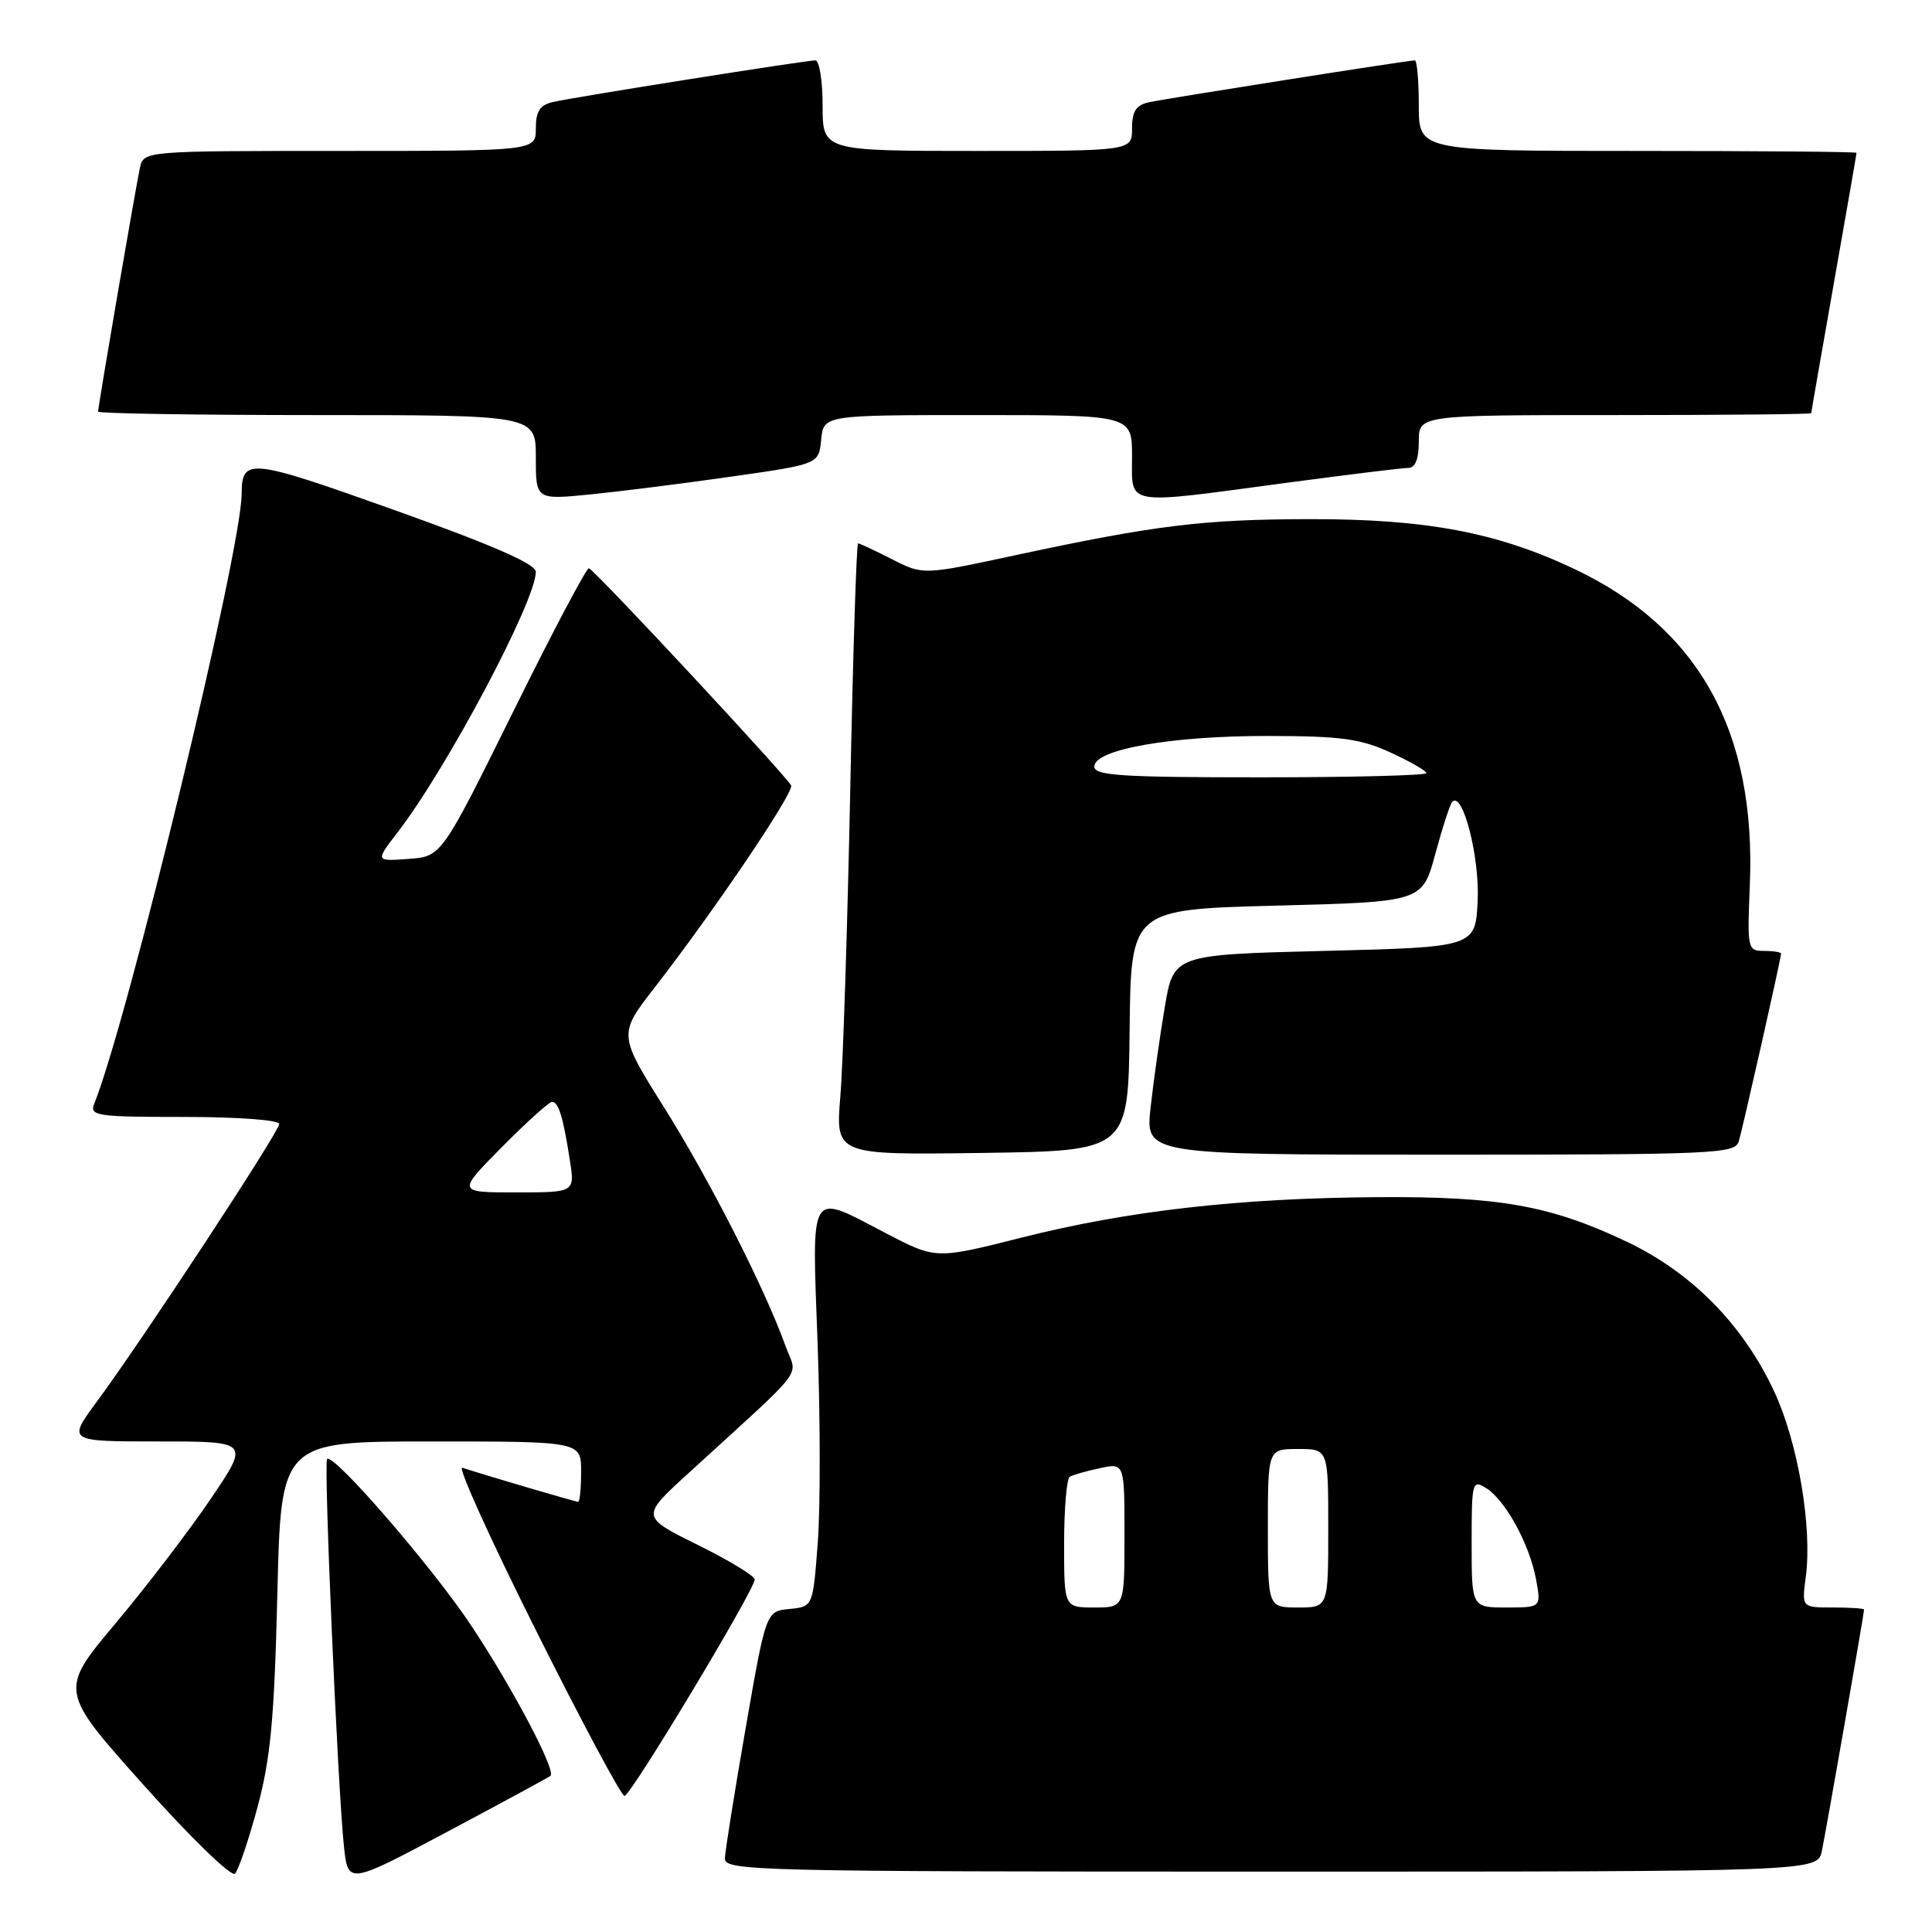 <?xml version="1.0" encoding="UTF-8" standalone="no"?>
<!DOCTYPE svg PUBLIC "-//W3C//DTD SVG 1.1//EN" "http://www.w3.org/Graphics/SVG/1.1/DTD/svg11.dtd" >
<svg xmlns="http://www.w3.org/2000/svg" xmlns:xlink="http://www.w3.org/1999/xlink" version="1.1" viewBox="0 0 256 256">
 <g >
 <path fill="currentColor"
d=" M 72.94 235.31 C 73.73 234.66 67.97 223.74 62.47 215.44 C 57.33 207.69 44.18 192.49 43.34 193.33 C 42.87 193.80 44.75 236.88 45.57 244.61 C 46.11 249.73 46.11 249.73 59.30 242.70 C 66.56 238.84 72.70 235.51 72.94 235.31 Z  M 34.12 239.46 C 35.86 232.98 36.35 227.73 36.75 211.25 C 37.23 191.00 37.23 191.00 57.12 191.00 C 77.00 191.00 77.00 191.00 77.00 195.00 C 77.00 197.20 76.82 199.00 76.61 199.00 C 76.25 199.00 64.20 195.45 61.26 194.48 C 60.58 194.26 64.97 203.96 71.02 216.04 C 77.06 228.12 82.34 237.99 82.75 237.97 C 83.59 237.94 100.00 210.65 100.00 209.30 C 100.00 208.82 96.61 206.76 92.46 204.71 C 84.91 200.97 84.91 200.97 91.19 195.24 C 107.28 180.52 105.64 182.67 104.08 178.34 C 101.35 170.73 94.01 156.31 88.02 146.78 C 81.92 137.05 81.92 137.05 86.80 130.78 C 94.64 120.67 105.19 105.06 104.83 104.09 C 104.46 103.09 78.90 75.62 78.04 75.30 C 77.74 75.18 73.22 83.73 68.00 94.30 C 58.50 113.50 58.50 113.50 54.12 113.81 C 49.73 114.13 49.73 114.13 52.67 110.31 C 59.22 101.82 71.00 79.62 71.00 75.77 C 71.00 74.73 65.28 72.23 52.33 67.61 C 32.96 60.70 32.05 60.61 32.02 65.47 C 31.96 73.09 17.00 134.96 12.49 146.25 C 11.84 147.86 12.79 148.00 24.39 148.00 C 31.51 148.00 37.00 148.41 37.00 148.93 C 37.00 149.96 18.93 177.47 12.82 185.74 C 8.94 191.00 8.94 191.00 21.00 191.00 C 33.06 191.00 33.06 191.00 27.99 198.51 C 25.20 202.64 19.53 210.07 15.38 215.02 C 7.83 224.01 7.83 224.01 19.06 236.56 C 25.23 243.47 30.66 248.74 31.13 248.27 C 31.59 247.81 32.94 243.84 34.12 239.46 Z  M 241.41 245.25 C 241.98 242.51 247.00 213.80 247.00 213.28 C 247.00 213.12 245.14 213.00 242.87 213.00 C 238.74 213.00 238.74 213.00 239.27 208.99 C 240.16 202.37 238.24 191.12 235.07 184.33 C 230.93 175.49 224.17 168.63 215.57 164.54 C 205.47 159.74 198.65 158.52 182.50 158.63 C 164.23 158.75 149.47 160.43 135.40 163.98 C 124.01 166.86 124.01 166.86 117.43 163.43 C 107.05 158.02 107.58 157.15 108.34 178.10 C 108.70 188.06 108.71 199.96 108.35 204.55 C 107.71 212.89 107.71 212.89 104.61 213.20 C 101.50 213.50 101.50 213.50 98.80 229.00 C 97.32 237.53 96.08 245.29 96.05 246.25 C 96.00 247.90 100.09 248.00 168.42 248.00 C 240.84 248.00 240.84 248.00 241.41 245.25 Z  M 149.68 136.50 C 149.85 120.50 149.85 120.50 169.16 120.00 C 188.47 119.50 188.47 119.50 190.19 113.13 C 191.14 109.62 192.15 106.52 192.44 106.23 C 193.83 104.83 196.07 113.58 195.80 119.33 C 195.50 125.50 195.50 125.50 175.50 126.00 C 155.50 126.50 155.50 126.50 154.33 133.50 C 153.68 137.35 152.84 143.31 152.46 146.75 C 151.77 153.00 151.77 153.00 190.82 153.00 C 227.14 153.00 229.90 152.88 230.39 151.25 C 230.95 149.39 236.00 126.98 236.00 126.37 C 236.00 126.16 234.99 126.00 233.75 126.00 C 231.56 126.00 231.51 125.76 231.86 117.29 C 232.71 96.94 225.11 83.23 208.67 75.42 C 198.40 70.54 188.96 68.76 173.50 68.79 C 159.45 68.81 153.06 69.59 134.40 73.60 C 122.31 76.20 122.31 76.20 118.19 74.10 C 115.93 72.94 113.91 72.00 113.70 72.00 C 113.49 72.00 113.02 86.74 112.66 104.75 C 112.29 122.76 111.71 141.00 111.35 145.27 C 110.71 153.04 110.71 153.04 130.10 152.77 C 149.50 152.50 149.50 152.50 149.68 136.50 Z  M 97.00 63.14 C 108.50 61.50 108.50 61.50 108.81 58.25 C 109.13 55.00 109.13 55.00 129.56 55.00 C 150.00 55.00 150.00 55.00 150.00 60.50 C 150.00 67.11 148.73 66.89 170.36 63.99 C 178.53 62.90 185.84 62.00 186.61 62.00 C 187.53 62.00 188.00 60.82 188.00 58.50 C 188.00 55.00 188.00 55.00 214.00 55.00 C 228.30 55.00 240.00 54.89 240.00 54.75 C 240.00 54.61 241.35 46.85 243.00 37.50 C 244.65 28.15 246.00 20.39 246.00 20.25 C 246.00 20.11 232.95 20.00 217.00 20.00 C 188.00 20.00 188.00 20.00 188.00 14.00 C 188.00 10.70 187.76 8.00 187.47 8.00 C 186.57 8.00 154.65 13.03 152.25 13.55 C 150.53 13.92 150.00 14.74 150.00 17.02 C 150.00 20.00 150.00 20.00 129.50 20.00 C 109.00 20.00 109.00 20.00 109.00 14.00 C 109.00 10.70 108.57 8.00 108.04 8.00 C 106.77 8.00 76.11 12.86 73.25 13.52 C 71.54 13.92 71.00 14.75 71.00 17.02 C 71.00 20.00 71.00 20.00 45.02 20.00 C 19.04 20.00 19.04 20.00 18.54 22.25 C 17.99 24.75 13.00 53.82 13.00 54.54 C 13.00 54.79 26.05 55.00 42.00 55.00 C 71.00 55.00 71.00 55.00 71.00 60.62 C 71.00 66.23 71.00 66.23 78.25 65.51 C 82.24 65.11 90.67 64.05 97.00 63.14 Z  M 66.50 152.00 C 69.77 148.70 72.76 146.00 73.15 146.00 C 74.01 146.00 74.63 148.04 75.51 153.75 C 76.18 158.00 76.18 158.00 68.37 158.00 C 60.56 158.00 60.56 158.00 66.50 152.00 Z  M 141.00 204.56 C 141.00 199.92 141.34 195.92 141.75 195.68 C 142.16 195.43 143.96 194.92 145.75 194.54 C 149.00 193.84 149.00 193.84 149.00 203.42 C 149.00 213.00 149.00 213.00 145.00 213.00 C 141.00 213.00 141.00 213.00 141.00 204.56 Z  M 168.00 202.50 C 168.00 192.00 168.00 192.00 172.00 192.00 C 176.00 192.00 176.00 192.00 176.00 202.50 C 176.00 213.00 176.00 213.00 172.00 213.00 C 168.00 213.00 168.00 213.00 168.00 202.50 Z  M 195.00 204.49 C 195.00 196.34 195.08 196.03 196.92 197.18 C 199.48 198.78 202.66 204.60 203.53 209.25 C 204.22 213.00 204.22 213.00 199.61 213.00 C 195.00 213.00 195.00 213.00 195.00 204.49 Z  M 145.00 101.57 C 145.00 99.30 155.21 97.50 168.00 97.52 C 177.68 97.53 180.25 97.88 184.25 99.71 C 186.86 100.91 189.00 102.14 189.00 102.44 C 189.00 102.75 179.10 103.00 167.00 103.00 C 148.60 103.00 145.00 102.77 145.00 101.57 Z "/>
</g>
</svg>